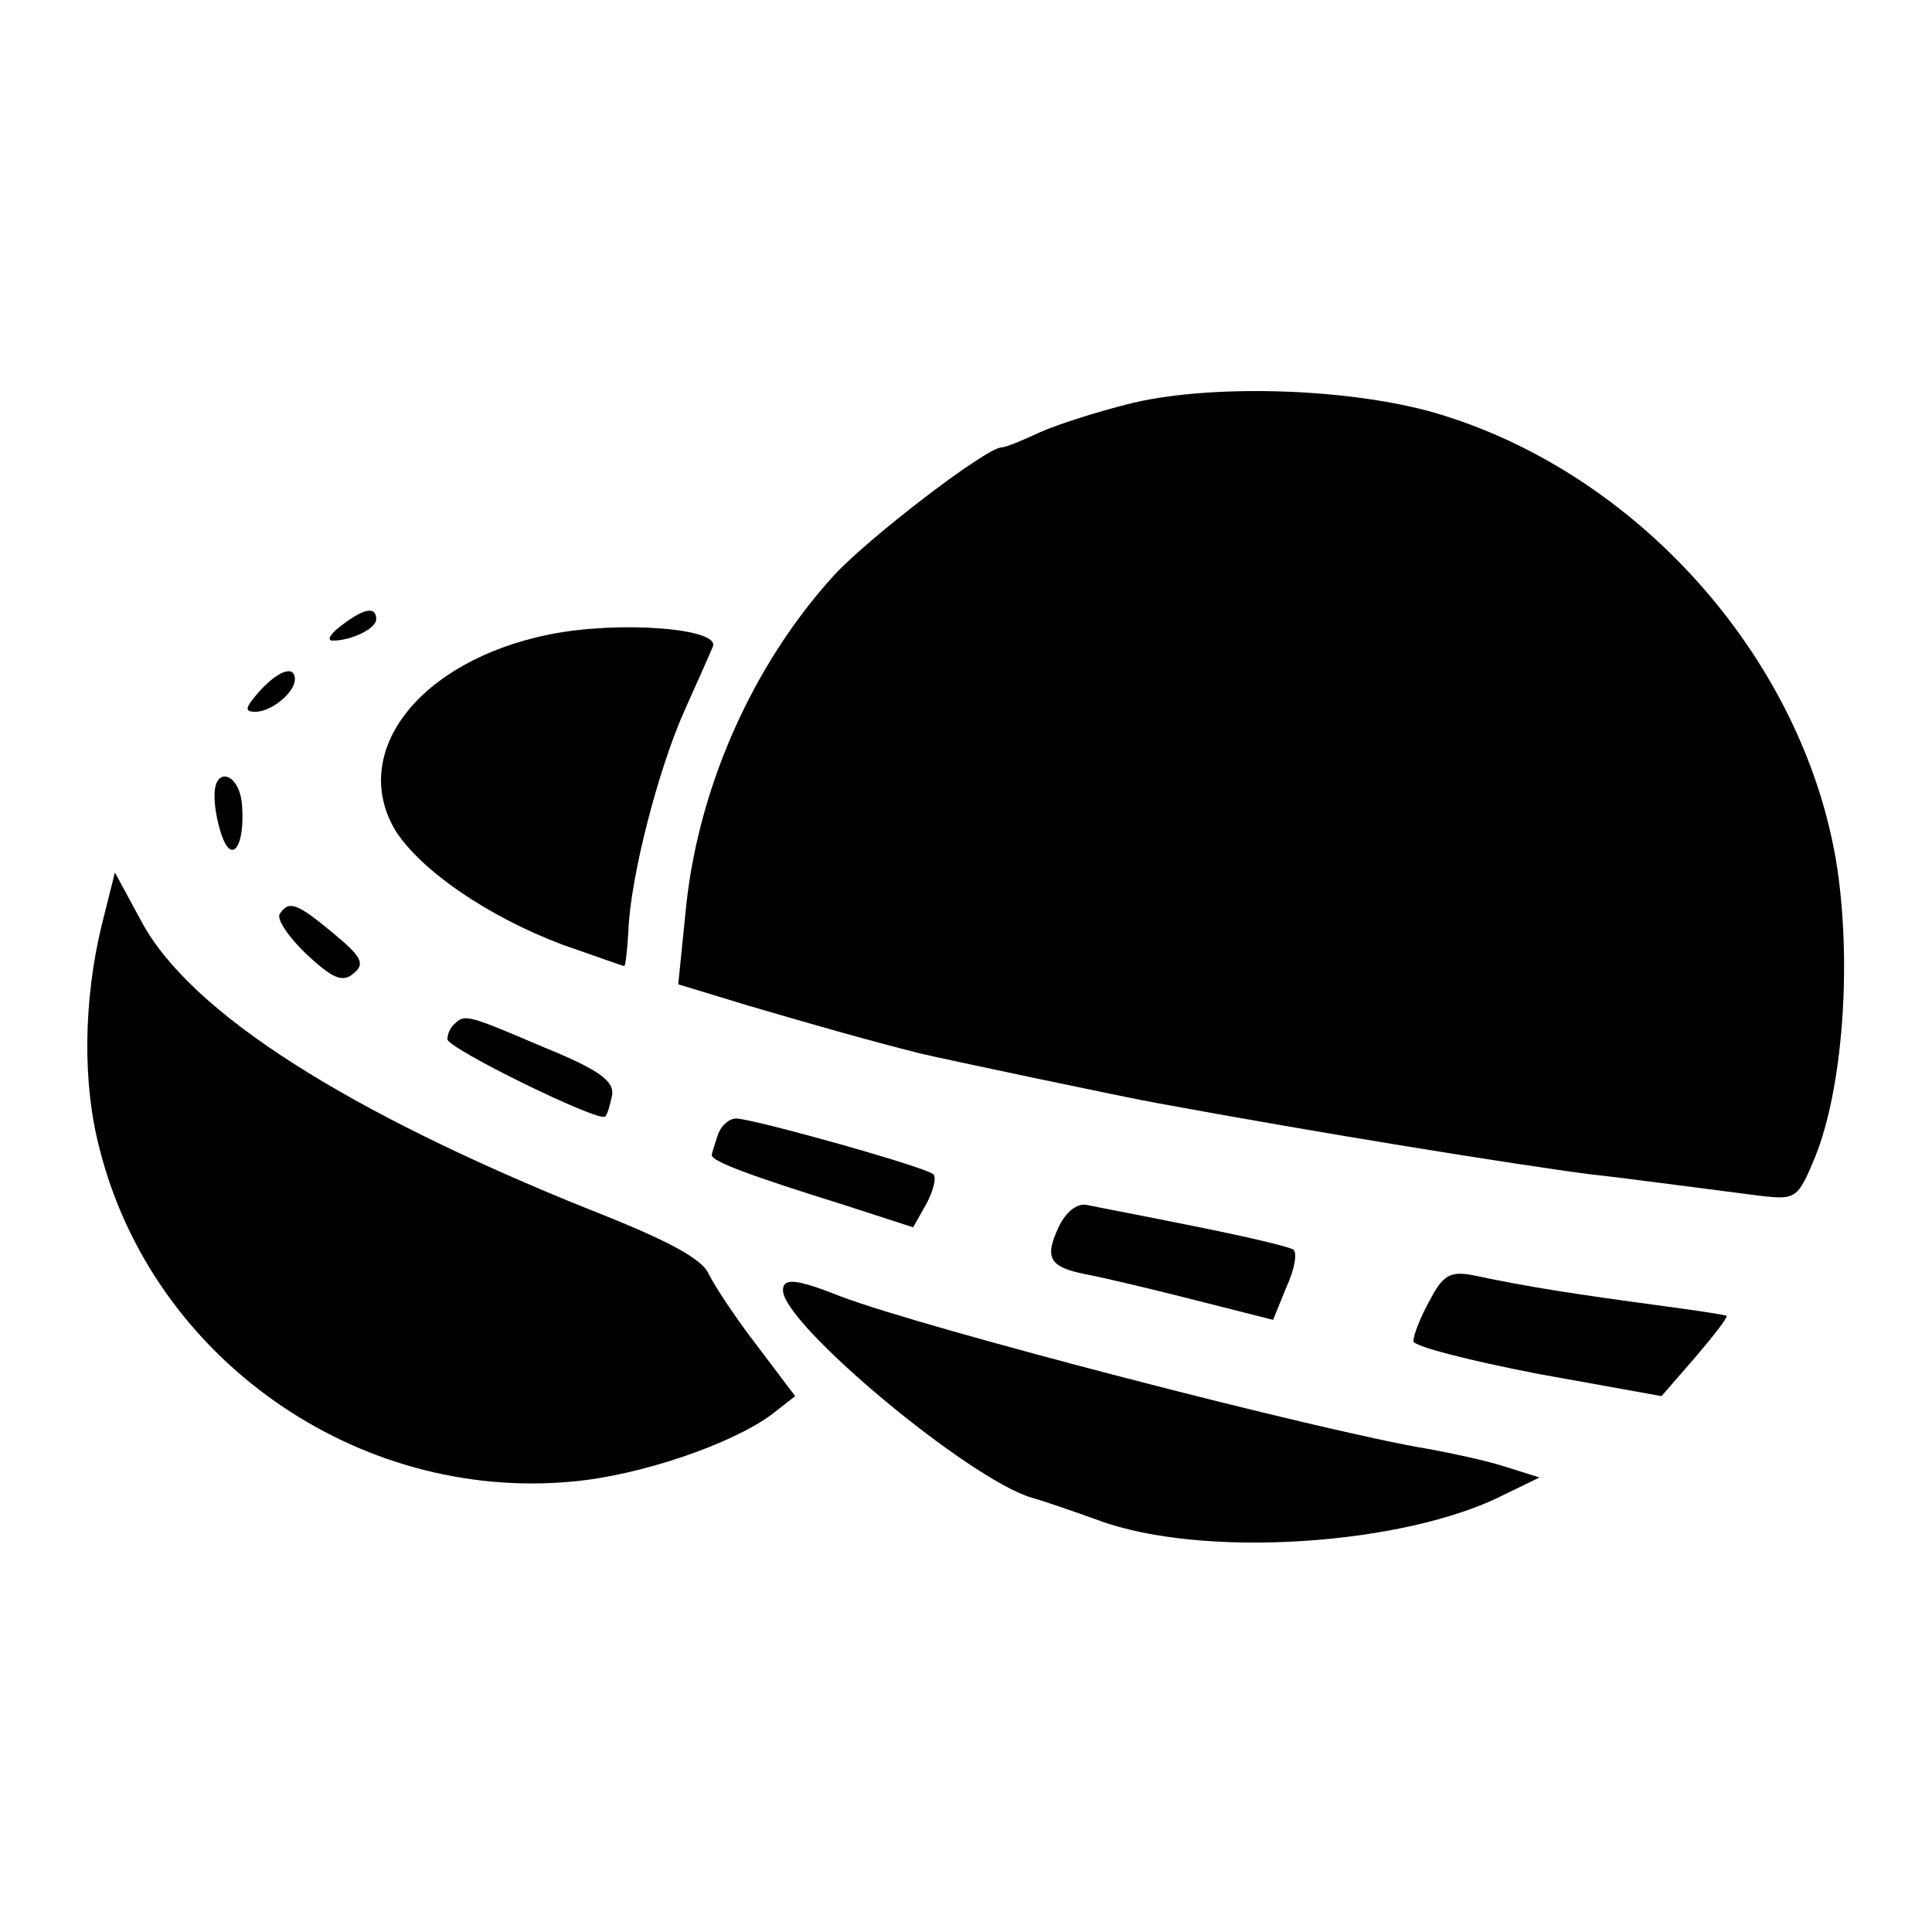 <?xml version="1.0" standalone="no"?>
<!DOCTYPE svg PUBLIC "-//W3C//DTD SVG 20010904//EN"
 "http://www.w3.org/TR/2001/REC-SVG-20010904/DTD/svg10.dtd">
<svg version="1.0" xmlns="http://www.w3.org/2000/svg"
 width="190pt" height="190pt" viewBox="0 0 190 190"
 preserveAspectRatio="xMidYMid meet">
<g transform="translate(0,190) scale(0.1,-0.1)"
fill="#000000" stroke="none">
<path d="M1115 1504 c-33 -8 -74 -21 -92 -29 -17 -8 -34 -15 -38 -15 -15 0
-131 -89 -165 -126 -81 -89 -135 -212 -146 -333 l-7 -69 69 -21 c58 -17 117
-34 169 -47 16 -4 205 -44 234 -49 157 -29 349 -60 426 -70 21 -2 103 -13 166
-21 35 -4 37 -3 54 38 27 67 36 187 22 283 -30 200 -189 384 -386 446 -84 27
-224 32 -306 13z"/>
<path d="M336 1285 c-11 -8 -15 -15 -9 -15 19 0 43 12 43 21 0 13 -12 11 -34
-6z"/>
<path d="M540 1276 c-128 -26 -197 -116 -151 -193 25 -39 90 -84 164 -112 32
-11 59 -21 61 -21 1 0 3 16 4 35 2 53 30 161 56 218 13 29 25 56 27 61 8 18
-92 26 -161 12z"/>
<path d="M255 1220 c-14 -16 -15 -20 -4 -20 16 0 39 19 39 32 0 14 -16 9 -35
-12z"/>
<path d="M211 1116 c0 -12 4 -30 8 -40 10 -26 22 -6 19 32 -2 32 -28 40 -27 8z"/>
<path d="M100 990 c-18 -74 -19 -156 -2 -220 52 -206 253 -347 465 -327 67 6
157 37 196 66 l23 18 -37 49 c-21 27 -42 59 -48 71 -6 15 -42 34 -116 63 -239
96 -394 194 -442 284 l-26 48 -13 -52z"/>
<path d="M275 1001 c-3 -5 9 -23 27 -40 25 -23 35 -28 46 -18 11 9 8 16 -20
39 -36 30 -44 33 -53 19z"/>
<path d="M447 893 c-4 -3 -7 -10 -7 -15 0 -9 149 -82 155 -76 2 1 5 11 7 21 2
14 -13 25 -67 47 -75 32 -78 33 -88 23z"/>
<path d="M706 784 c-3 -9 -6 -18 -6 -20 0 -6 37 -20 127 -48 l71 -23 13 23 c7
13 10 26 7 29 -6 7 -178 55 -194 55 -7 0 -15 -7 -18 -16z"/>
<path d="M1041 693 c-14 -30 -9 -39 26 -46 16 -3 63 -14 106 -25 l79 -20 13
32 c8 17 11 34 7 37 -4 3 -47 13 -97 23 -49 10 -97 19 -106 21 -10 2 -21 -7
-28 -22z"/>
<path d="M1406 621 c-9 -16 -16 -34 -16 -40 0 -5 55 -19 122 -32 l122 -22 33
38 c18 21 32 39 31 41 -2 1 -28 5 -58 9 -96 13 -135 19 -192 31 -22 4 -29 0
-42 -25z"/>
<path d="M770 631 c0 -33 183 -186 245 -204 11 -3 40 -13 65 -22 102 -38 301
-25 399 25 l35 17 -35 11 c-19 6 -52 13 -74 17 -104 17 -497 119 -578 150 -43
17 -57 19 -57 6z"/>
</g>
</svg>
